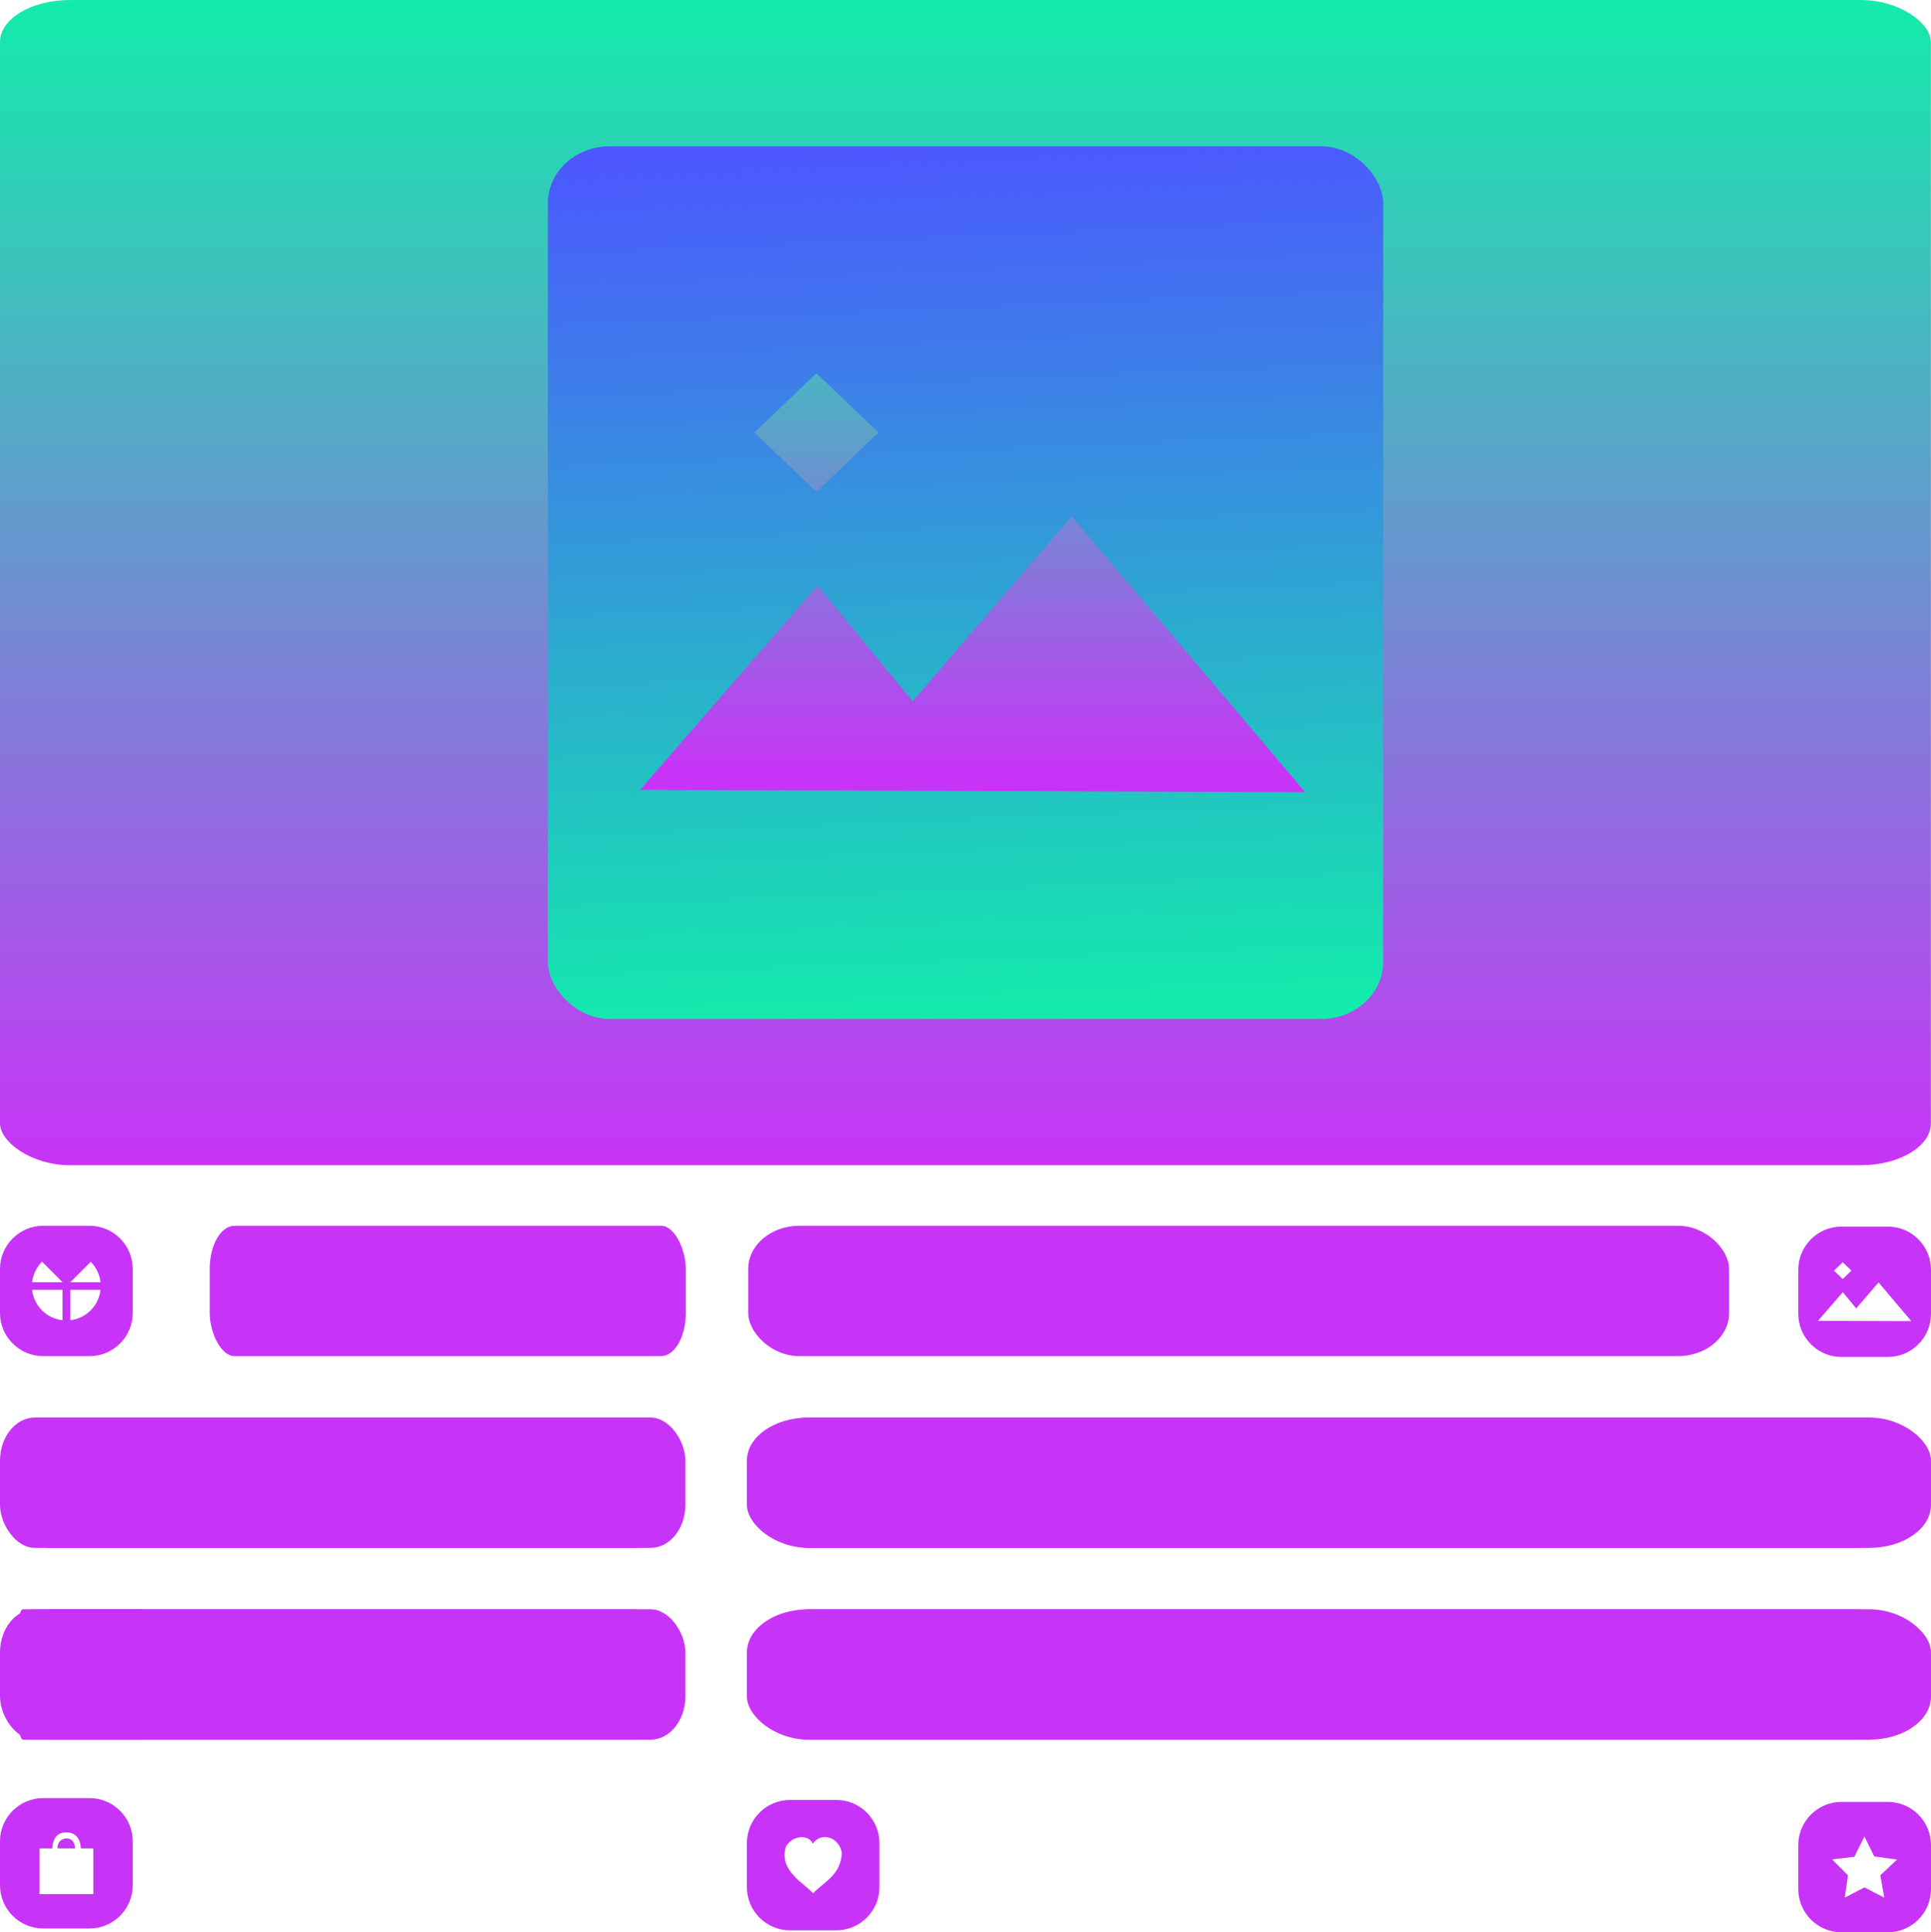 <?xml version="1.0" encoding="UTF-8"?>
<!DOCTYPE svg PUBLIC "-//W3C//DTD SVG 1.1//EN" "http://www.w3.org/Graphics/SVG/1.1/DTD/svg11.dtd">
<!-- Creator: CorelDRAW X6 -->
<svg xmlns="http://www.w3.org/2000/svg" xml:space="preserve" width="188.114mm" height="188.218mm" version="1.1" style="shape-rendering:geometricPrecision; text-rendering:geometricPrecision; image-rendering:optimizeQuality; fill-rule:evenodd; clip-rule:evenodd"
viewBox="0 0 18812 18822"
 xmlns:xlink="http://www.w3.org/1999/xlink">
 <defs>
  <style type="text/css">
   <![CDATA[
    .fil1 {fill:url(#id2)}
    .fil0 {fill:url(#id1)}
    .fil2 {fill:url(#id0)}
   ]]>
  </style>
  <linearGradient id="id0" gradientUnits="userSpaceOnUse" x1="9225.93" y1="1375.09" x2="9585.43" y2="9975.18">
   <stop offset="0" style="stop-color:#4C57FF"/>
   <stop offset="1" style="stop-color:#13ECAB"/>
  </linearGradient>
     <linearGradient id="id1" gradientUnits="userSpaceOnUse" x1="9405.68" y1="0" x2="9405.68" y2="11350.3">
   <stop offset="0" style="stop-color:#13ECAB"/>
         <stop offset="1" style="stop-color:#C834F7"/>
  </linearGradient>
     <linearGradient id="id2" gradientUnits="userSpaceOnUse" x1="7637.41" y1="1981.41" x2="7637.41" y2="7532.65">
   <stop offset="0" style="stop-color:#13ECAB"/>
         <stop offset="1" style="stop-color:#C834F7"/>
  </linearGradient>
 </defs>
 <g id="Layer_x0020_1">
  <rect class="fil0" width="18811" height="11350" rx="682" ry="409"/>
  <rect class="fil1" x="156" y="13808" width="6521" height="1270" rx="340" ry="420"/>
  <rect class="fil1" x="156" y="15676" width="6521" height="1270" rx="340" ry="420"/>
  <rect class="fil1" x="7318" y="13808" width="11338" height="1270" rx="591" ry="420"/>
  <rect class="fil1" x="7318" y="15676" width="11338" height="1270" rx="591" ry="420"/>
  <rect class="fil1" x="2043" y="11940" width="4638" height="1270" rx="242" ry="420"/>
  <rect class="fil1" x="7289" y="11940" width="9556" height="1270" rx="498" ry="420"/>
  <rect class="fil1" x="156" y="15676" width="1292" height="1270" rx="67" ry="420"/>
  <rect class="fil1" y="13808" width="6521" height="1270" rx="340" ry="420"/>
  <rect class="fil1" y="15676" width="6521" height="1270" rx="340" ry="420"/>
  <rect class="fil1" x="7276" y="13808" width="11536" height="1270" rx="601" ry="420"/>
  <rect class="fil1" x="7276" y="15676" width="11536" height="1270" rx="601" ry="420"/>
  <path class="fil1" d="M420 17515l453 0c231,0 420,189 420,420l0 430c0,231 -189,420 -420,420l-453 0c-231,0 -420,-189 -420,-420l0 -430c0,-231 189,-420 420,-420zm-36 490l125 0c6,-103 55,-157 135,-156 87,2 137,49 144,156l121 0 0 445 -525 0 0 -445zm177 0l169 0c4,-139 -179,-119 -169,0z"/>
  <path class="fil1" d="M17939 17552l453 0c231,0 420,189 420,420l0 430c0,231 -189,420 -420,420l-453 0c-231,0 -420,-189 -420,-420l0 -430c0,-231 189,-420 420,-420zm224 337l-98 198 -216 25 154 155 -31 217 192 -99 193 100 -39 -218 163 -153 -222 -31 -96 -194z"/>
  <path class="fil1" d="M420 11940l453 0c231,0 420,189 420,420l0 430c0,231 -189,420 -420,420l-453 0c-231,0 -420,-189 -420,-420l0 -430c0,-231 189,-420 420,-420zm189 920c-155,-17 -279,-140 -296,-296l296 0 0 296zm370 -296c-17,156 -140,279 -295,296l0 -296 295 0zm-370 -74l-296 0c9,-78 44,-148 97,-200l199 200 0 0 0 0zm275 -199c52,52 87,122 95,199l-294 0 199 -199z"/>
  <path class="fil1" d="M7696 17533l452 0c231,0 420,189 420,420l0 430c0,231 -189,420 -420,420l-452 0c-231,0 -420,-189 -420,-420l0 -430c0,-231 189,-420 420,-420zm222 427c-35,-93 -198,-86 -261,27 -76,237 186,362 264,455 107,-111 271,-178 280,-394 -28,-159 -206,-205 -283,-88z"/>
  <g id="_419790824">
   <rect class="fil2" x="5337" y="1425" width="8138" height="8500" rx="602" ry="555"/>
   <g>
    <polygon class="fil1" points="6236,7694 7964,5703 8891,6831 10440,5029 12715,7716 "/>
    <polygon class="fil1" points="7350,4213 7954,3635 8558,4213 7954,4792 "/>
   </g>
  </g>
  <path class="fil1" d="M17939 11948l453 0c231,0 420,189 420,420l0 430c0,231 -189,420 -420,420l-453 0c-231,0 -420,-189 -420,-420l0 -430c0,-231 189,-420 420,-420zm-228 918l242 -279 130 158 218 -253 319 377 -909 -3zm156 -489l85 -81 85 81 -85 82 -85 -82z"/>
 </g>
</svg>
